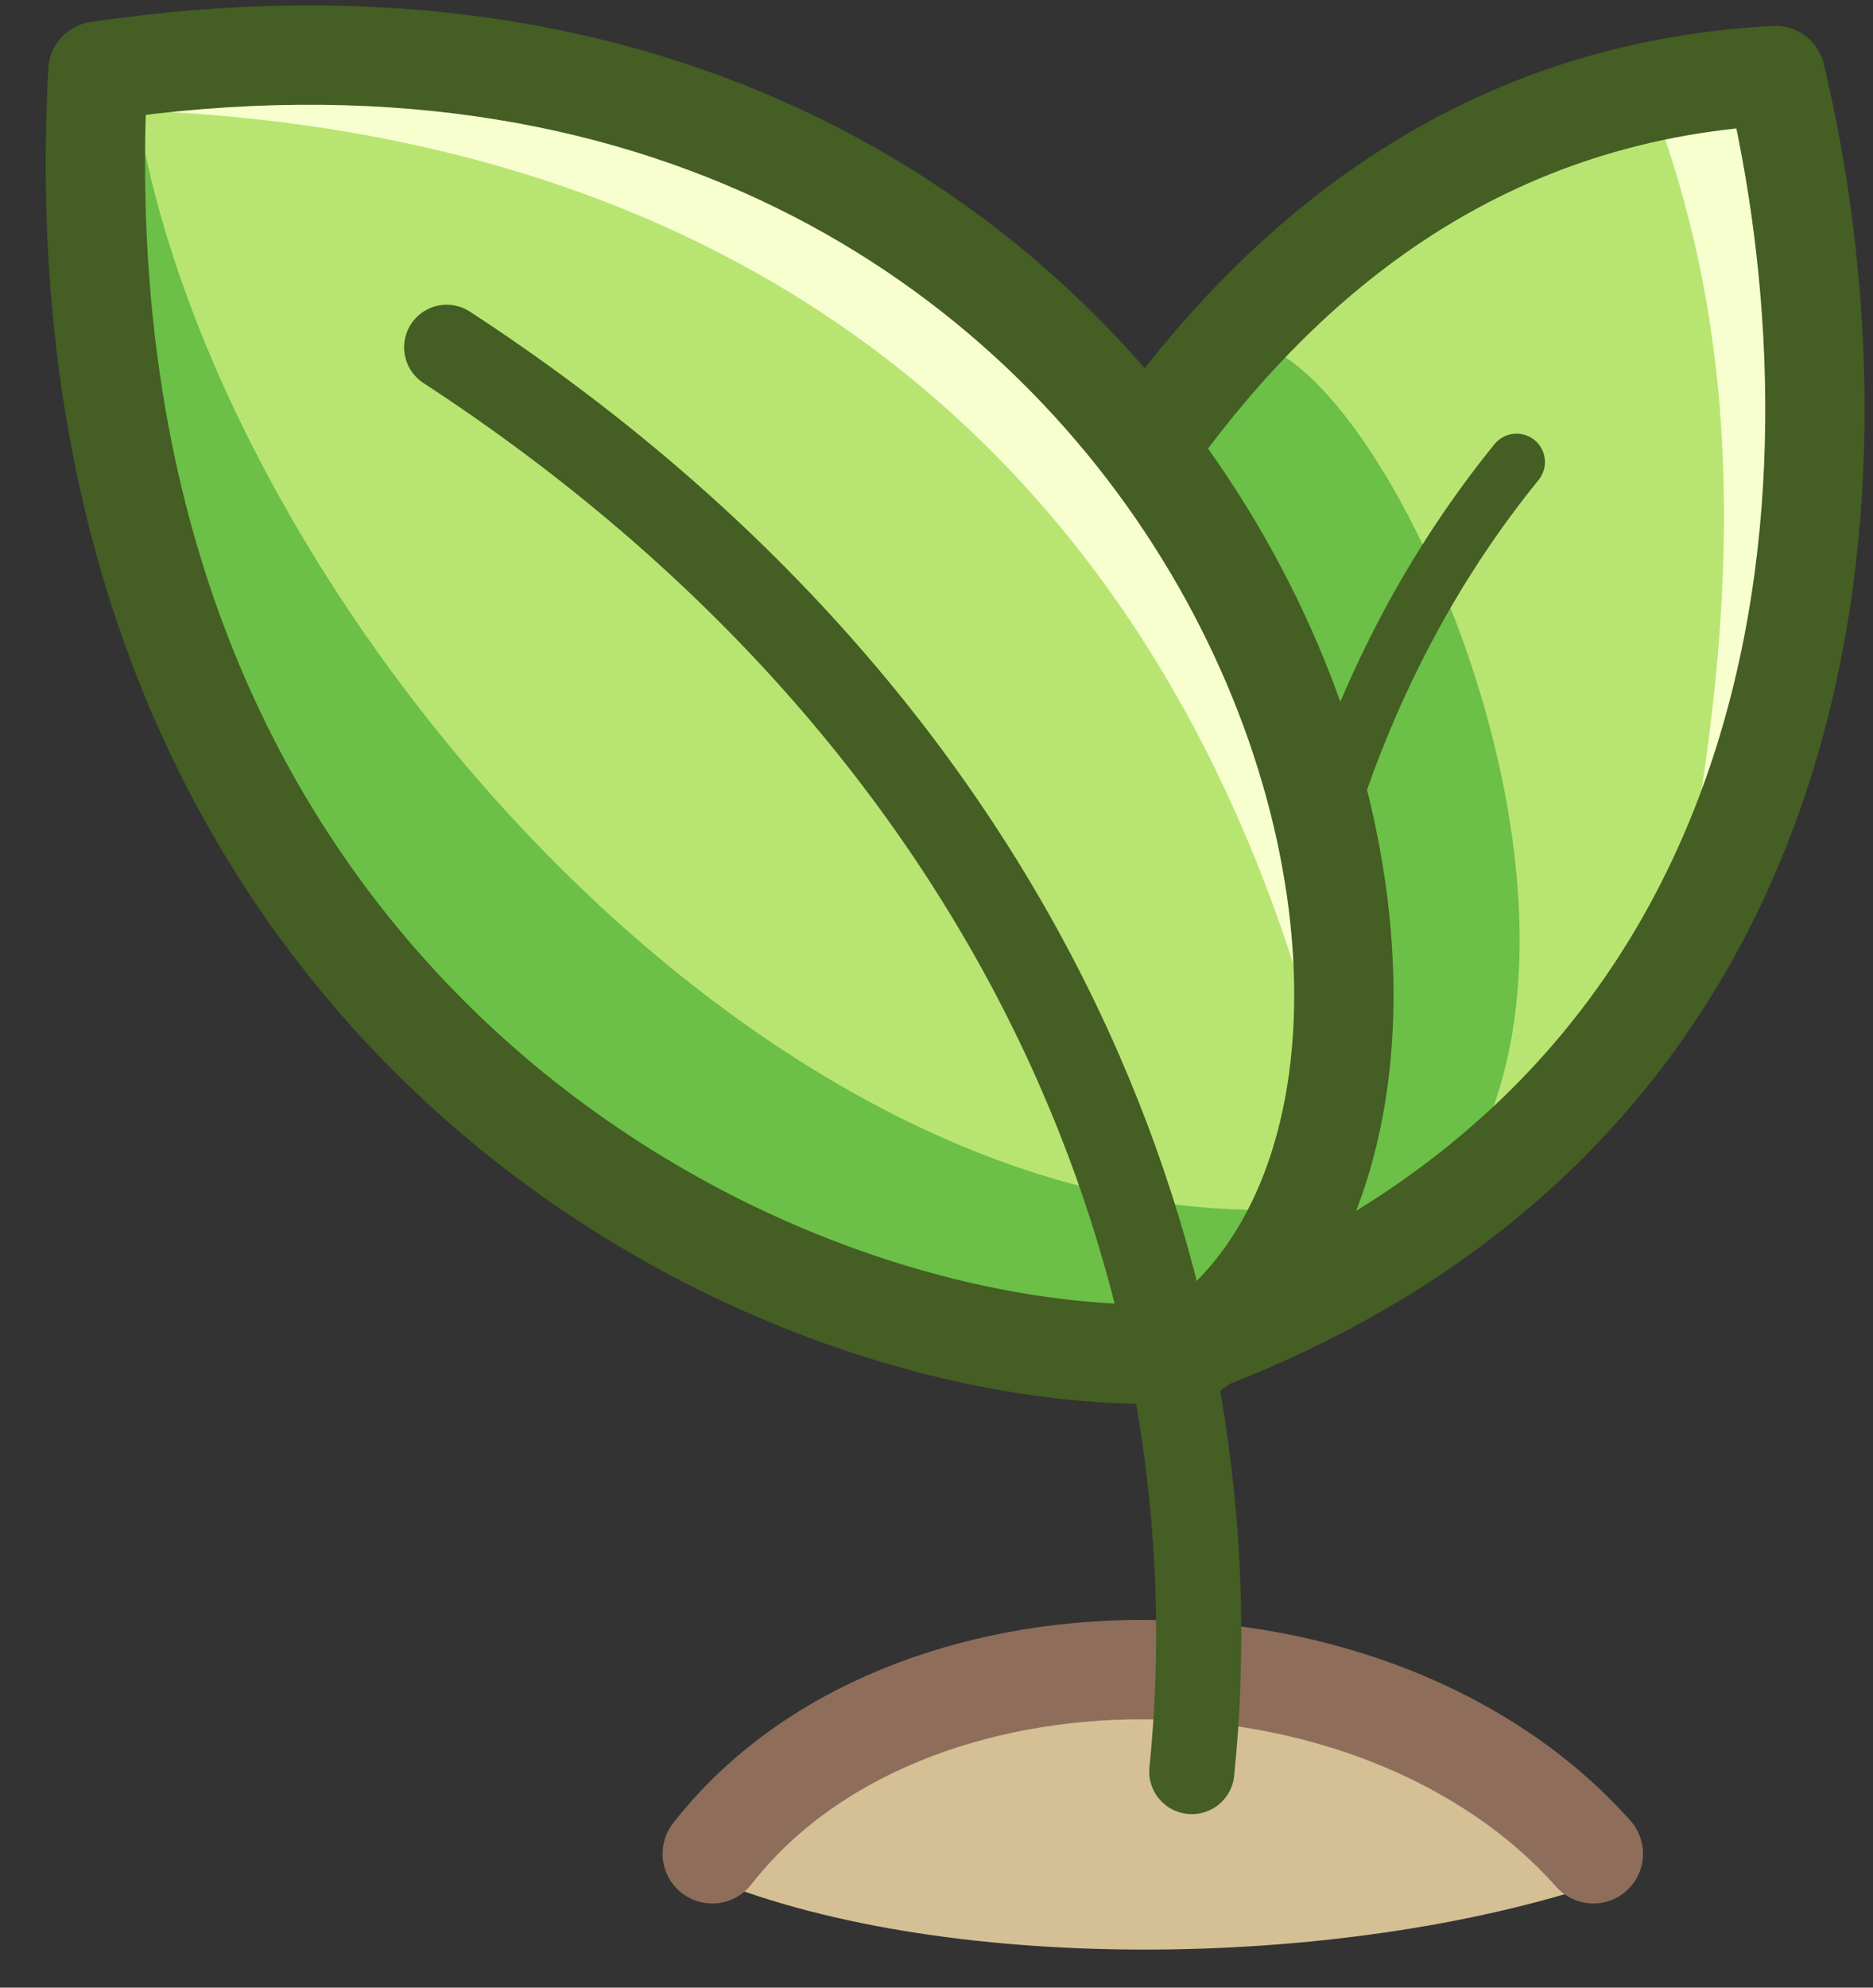 <svg width="33" height="35" xmlns="http://www.w3.org/2000/svg"><rect width="100%" height="100%" fill="#333333" stroke="none"/><g fill="none" fill-rule="evenodd"><path d="M12.498 33.076c4.311 1.758 11.438 1.584 15.938 0-3.278-4.38-11.063-6.643-15.938 0z" fill="#D5BF95"/><path d="M12.549 32.643c3.388-4.353 11.7-4.295 15.524 0" stroke="#8E6E5A" stroke-width="1.75" stroke-linecap="round" stroke-linejoin="round"/><g fill="#B8E572"><path d="M21.9 23.542C14.693 23.92.835 17.912 1.726 1.253 21.492-1.684 28.957 18.757 21.9 23.543z"/><path d="M21.9 23.542c2.129-2.377 2.753-2.41 2.465-7.902-.86-4.461-1.943-6.032-3.817-7.712C22.732 4.812 26.17 2.206 31.07 1.27c3.3 4.805.864 16.476-9.17 22.271z"/></g><g fill="#6CBF47"><path d="M21.9 23.542C14.693 23.92 1.453 18.12 2.344 1.461c1.163 8.97 11.607 21.182 21.526 19.725 1.571-.23-.476 1.497-1.968 2.356z"/><path d="M21.966 6.033c2.502.136 7.519 11.246 2.968 15.633-.464.447-.987.608-1.569.483.63-3.684.807-6.191.531-7.52-.276-1.33-1.442-3.588-3.497-6.775.813-1.227 1.335-1.834 1.567-1.821z"/></g><path d="M1.934 1.93c10.545.251 18.563 5.589 21.416 17.018-.324-6.18-3.214-12.443-7.75-15.392S7.572 1.1 1.934 1.931zm27.073-.414c1.09 2.884 2.046 6.795.726 13.843 3.522-6.841 2.163-4.963 2.097-8.873-.045-2.607-.237-4.303-.579-5.088-1.522-.433-2.27-.394-2.244.118z" fill="#F7FFCF"/><g stroke="#445E23" stroke-linejoin="round"><path d="M20.998 31.195C21.87 22.677 18.16 12.833 7.87 6.116" stroke-width="1.5" stroke-linecap="round"/><path d="M20.914 23.832c-7.208.377-20.08-5.92-19.19-22.579 19.768-2.937 26.246 17.793 19.19 22.579z" stroke-width="1.75"/><path d="M20.129 7.997C22.45 4.696 25.917 1.61 31.282 1.33c1.598 6.691 1.292 18.074-10.33 22.375" stroke-width="1.75"/><path d="M26.72 8.136c-1.447 1.783-2.547 3.842-3.3 6.177" stroke-linecap="round"/></g></g></svg>